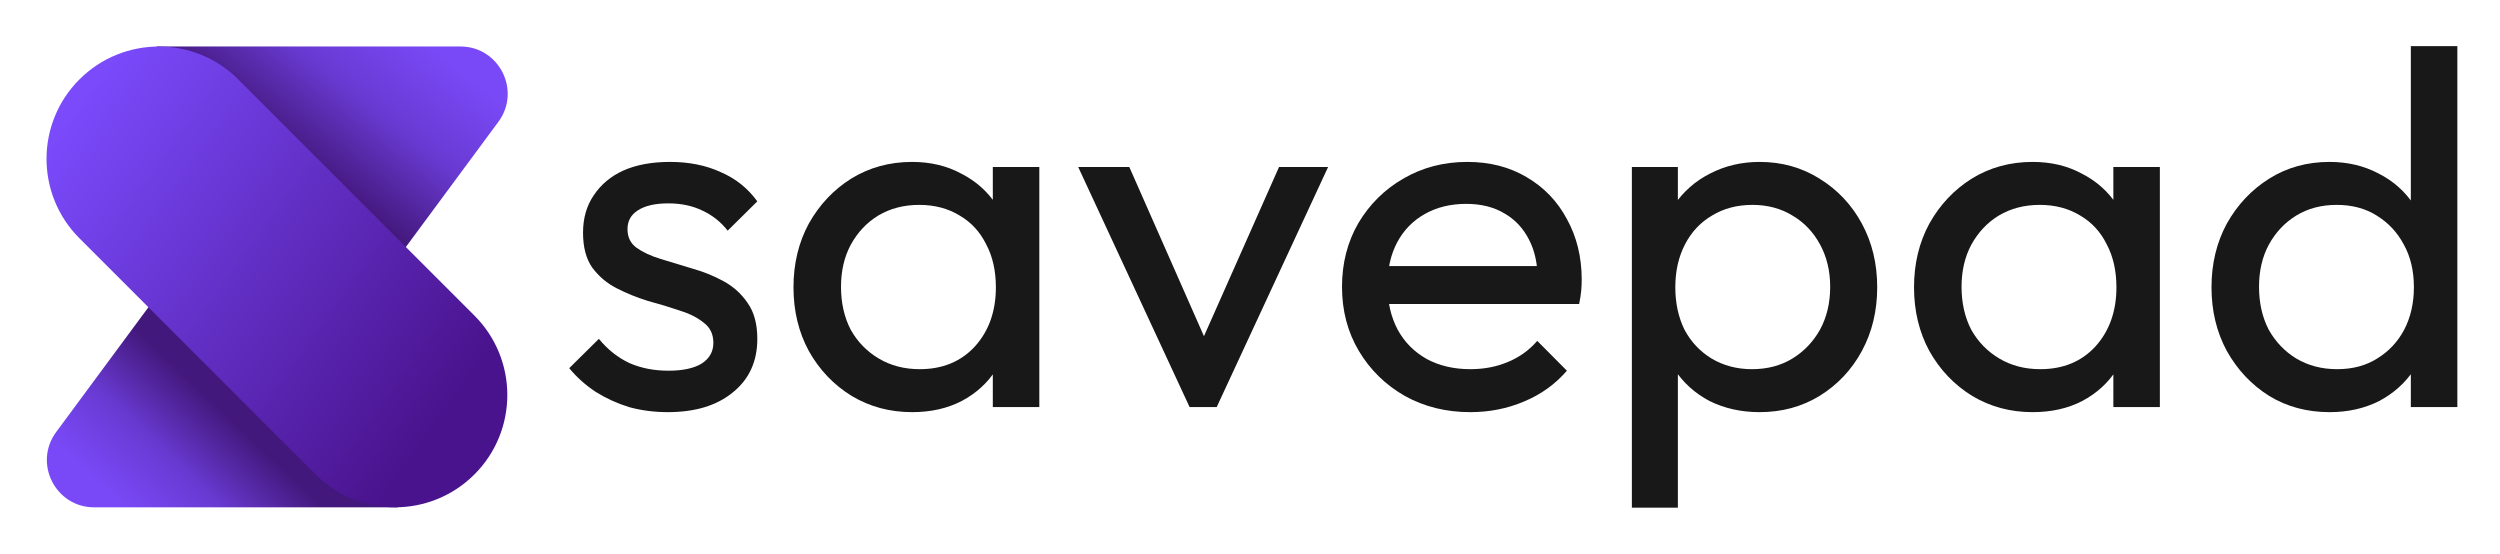 <svg width="325" height="72" viewBox="0 0 325 72" fill="none" xmlns="http://www.w3.org/2000/svg">
<path fill-rule="evenodd" clip-rule="evenodd" d="M20.369 14.768L40.243 49.045L64.789 15.837C67.786 11.782 64.891 6.042 59.849 6.042H15.31L15.31 6.042H20.369V14.768Z" fill="url(#paint0_linear_1557_1280)"/>
<path fill-rule="evenodd" clip-rule="evenodd" d="M51.725 57.227L31.851 22.95L7.306 56.159C4.308 60.214 7.203 65.953 12.246 65.953H51.725V57.227Z" fill="url(#paint1_linear_1557_1280)"/>
<path d="M10.325 10.325C16.027 4.623 25.273 4.623 30.975 10.325L61.675 41.025C67.377 46.727 67.377 55.972 61.675 61.675C55.972 67.377 46.727 67.377 41.025 61.675L10.325 30.975C4.623 25.273 4.623 16.027 10.325 10.325Z" fill="url(#paint2_linear_1557_1280)"/>
<path d="M86.824 53.579C85.052 53.579 83.369 53.36 81.774 52.922C80.224 52.44 78.784 51.783 77.455 50.951C76.126 50.075 74.975 49.045 74 47.862L77.854 44.05C79.005 45.452 80.334 46.504 81.84 47.205C83.346 47.862 85.03 48.191 86.89 48.191C88.751 48.191 90.19 47.884 91.209 47.27C92.228 46.613 92.737 45.715 92.737 44.576C92.737 43.437 92.316 42.561 91.475 41.947C90.677 41.29 89.636 40.764 88.352 40.37C87.067 39.932 85.694 39.516 84.232 39.122C82.815 38.684 81.464 38.136 80.179 37.479C78.895 36.822 77.832 35.923 76.99 34.784C76.193 33.645 75.794 32.134 75.794 30.25C75.794 28.366 76.259 26.745 77.189 25.387C78.12 23.985 79.404 22.911 81.043 22.166C82.726 21.422 84.742 21.049 87.089 21.049C89.57 21.049 91.763 21.487 93.667 22.364C95.616 23.196 97.211 24.467 98.451 26.175L94.598 29.987C93.712 28.848 92.604 27.971 91.275 27.358C89.991 26.745 88.529 26.438 86.89 26.438C85.162 26.438 83.834 26.745 82.903 27.358C82.017 27.928 81.575 28.738 81.575 29.79C81.575 30.841 81.973 31.652 82.771 32.221C83.568 32.791 84.609 33.273 85.893 33.667C87.222 34.061 88.596 34.477 90.013 34.916C91.43 35.31 92.781 35.858 94.066 36.559C95.351 37.26 96.391 38.202 97.189 39.384C98.031 40.567 98.451 42.123 98.451 44.05C98.451 46.986 97.388 49.308 95.262 51.016C93.18 52.725 90.367 53.579 86.824 53.579Z" fill="#181818"/>
<path d="M118.568 53.579C115.688 53.579 113.075 52.878 110.727 51.477C108.38 50.031 106.519 48.081 105.146 45.628C103.817 43.174 103.153 40.414 103.153 37.347C103.153 34.28 103.817 31.52 105.146 29.067C106.519 26.613 108.357 24.664 110.661 23.218C113.009 21.772 115.644 21.049 118.568 21.049C120.96 21.049 123.086 21.553 124.946 22.561C126.851 23.525 128.379 24.883 129.531 26.635C130.683 28.344 131.325 30.337 131.458 32.616V42.013C131.325 44.248 130.683 46.241 129.531 47.993C128.423 49.746 126.917 51.126 125.013 52.134C123.152 53.097 121.004 53.579 118.568 53.579ZM119.564 47.993C122.532 47.993 124.924 47.008 126.74 45.036C128.556 43.021 129.464 40.458 129.464 37.347C129.464 35.2 129.044 33.338 128.202 31.761C127.405 30.14 126.253 28.892 124.747 28.015C123.241 27.095 121.491 26.635 119.498 26.635C117.505 26.635 115.733 27.095 114.182 28.015C112.676 28.935 111.48 30.206 110.594 31.827C109.753 33.404 109.332 35.222 109.332 37.282C109.332 39.384 109.753 41.246 110.594 42.867C111.48 44.445 112.698 45.693 114.249 46.613C115.799 47.533 117.571 47.993 119.564 47.993ZM129.066 52.922V44.51L130.195 36.887L129.066 29.33V21.706H135.112V52.922H129.066Z" fill="#181818"/>
<path d="M154.649 52.922L140.164 21.706H146.808L158.436 48.059H154.582L166.276 21.706H172.655L158.17 52.922H154.649Z" fill="#181818"/>
<path d="M191.139 53.579C187.994 53.579 185.159 52.878 182.634 51.477C180.109 50.031 178.116 48.081 176.654 45.628C175.192 43.174 174.461 40.392 174.461 37.282C174.461 34.215 175.17 31.454 176.588 29.001C178.049 26.548 179.998 24.62 182.435 23.218C184.915 21.772 187.684 21.049 190.74 21.049C193.664 21.049 196.233 21.706 198.448 23.021C200.707 24.335 202.456 26.153 203.697 28.475C204.981 30.797 205.623 33.426 205.623 36.361C205.623 36.8 205.601 37.282 205.557 37.807C205.513 38.289 205.424 38.859 205.291 39.516H178.647V34.587H202.102L199.909 36.493C199.909 34.39 199.533 32.616 198.78 31.17C198.027 29.68 196.964 28.541 195.59 27.753C194.217 26.92 192.556 26.504 190.607 26.504C188.57 26.504 186.776 26.942 185.225 27.818C183.675 28.694 182.479 29.921 181.637 31.498C180.796 33.076 180.375 34.938 180.375 37.084C180.375 39.275 180.818 41.203 181.704 42.867C182.59 44.489 183.852 45.759 185.491 46.679C187.13 47.555 189.013 47.993 191.139 47.993C192.911 47.993 194.527 47.687 195.989 47.073C197.495 46.46 198.78 45.54 199.843 44.313L203.697 48.191C202.191 49.943 200.33 51.279 198.115 52.199C195.945 53.119 193.619 53.579 191.139 53.579Z" fill="#181818"/>
<path d="M228.755 53.579C226.363 53.579 224.192 53.097 222.243 52.134C220.338 51.126 218.81 49.746 217.659 47.993C216.507 46.241 215.865 44.248 215.732 42.013V32.616C215.865 30.337 216.507 28.344 217.659 26.635C218.855 24.883 220.405 23.525 222.31 22.561C224.259 21.553 226.407 21.049 228.755 21.049C231.634 21.049 234.225 21.772 236.529 23.218C238.876 24.664 240.715 26.613 242.043 29.067C243.372 31.52 244.037 34.28 244.037 37.347C244.037 40.414 243.372 43.174 242.043 45.628C240.715 48.081 238.876 50.031 236.529 51.477C234.225 52.878 231.634 53.579 228.755 53.579ZM227.758 47.993C229.751 47.993 231.501 47.533 233.007 46.613C234.513 45.693 235.709 44.445 236.595 42.867C237.481 41.246 237.924 39.384 237.924 37.282C237.924 35.222 237.481 33.382 236.595 31.761C235.709 30.14 234.513 28.892 233.007 28.015C231.501 27.095 229.773 26.635 227.824 26.635C225.831 26.635 224.081 27.095 222.575 28.015C221.069 28.892 219.896 30.14 219.054 31.761C218.212 33.382 217.791 35.244 217.791 37.347C217.791 39.406 218.19 41.246 218.987 42.867C219.829 44.445 221.003 45.693 222.509 46.613C224.059 47.533 225.809 47.993 227.758 47.993ZM212.144 66V21.706H218.124V29.921L216.994 37.479L218.124 45.102V66H212.144Z" fill="#181818"/>
<path d="M264.238 53.579C261.359 53.579 258.745 52.878 256.397 51.477C254.05 50.031 252.189 48.081 250.816 45.628C249.487 43.174 248.823 40.414 248.823 37.347C248.823 34.28 249.487 31.52 250.816 29.067C252.189 26.613 254.028 24.664 256.331 23.218C258.679 21.772 261.314 21.049 264.238 21.049C266.63 21.049 268.756 21.553 270.616 22.561C272.521 23.525 274.049 24.883 275.201 26.635C276.353 28.344 276.995 30.337 277.128 32.616V42.013C276.995 44.248 276.353 46.241 275.201 47.993C274.094 49.746 272.587 51.126 270.683 52.134C268.822 53.097 266.674 53.579 264.238 53.579ZM265.234 47.993C268.202 47.993 270.594 47.008 272.41 45.036C274.226 43.021 275.135 40.458 275.135 37.347C275.135 35.2 274.714 33.338 273.872 31.761C273.075 30.14 271.923 28.892 270.417 28.015C268.911 27.095 267.161 26.635 265.168 26.635C263.175 26.635 261.403 27.095 259.852 28.015C258.346 28.935 257.15 30.206 256.264 31.827C255.423 33.404 255.002 35.222 255.002 37.282C255.002 39.384 255.423 41.246 256.264 42.867C257.15 44.445 258.369 45.693 259.919 46.613C261.469 47.533 263.241 47.993 265.234 47.993ZM274.736 52.922V44.51L275.865 36.887L274.736 29.33V21.706H280.782V52.922H274.736Z" fill="#181818"/>
<path d="M302.844 53.579C299.92 53.579 297.307 52.878 295.003 51.477C292.7 50.031 290.862 48.081 289.488 45.628C288.16 43.174 287.495 40.414 287.495 37.347C287.495 34.28 288.16 31.52 289.488 29.067C290.862 26.613 292.7 24.664 295.003 23.218C297.307 21.772 299.92 21.049 302.844 21.049C305.191 21.049 307.317 21.553 309.222 22.561C311.127 23.525 312.655 24.883 313.807 26.635C315.003 28.344 315.667 30.337 315.8 32.616V42.013C315.667 44.248 315.025 46.241 313.873 47.993C312.722 49.746 311.193 51.126 309.289 52.134C307.384 53.097 305.236 53.579 302.844 53.579ZM303.84 47.993C305.834 47.993 307.561 47.533 309.023 46.613C310.529 45.693 311.703 44.445 312.544 42.867C313.386 41.246 313.807 39.406 313.807 37.347C313.807 35.2 313.364 33.338 312.478 31.761C311.636 30.184 310.462 28.935 308.956 28.015C307.495 27.095 305.767 26.635 303.774 26.635C301.781 26.635 300.031 27.095 298.525 28.015C297.019 28.935 295.823 30.206 294.937 31.827C294.095 33.404 293.674 35.222 293.674 37.282C293.674 39.384 294.095 41.246 294.937 42.867C295.823 44.445 297.019 45.693 298.525 46.613C300.075 47.533 301.847 47.993 303.84 47.993ZM319.455 52.922H313.408V44.51L314.538 36.887L313.408 29.33V6H319.455V52.922Z" fill="#181818"/>
<defs>
<linearGradient id="paint0_linear_1557_1280" x1="61.085" y1="9.971" x2="47.109" y2="27.544" gradientUnits="userSpaceOnUse">
<stop stop-color="#7949F7"/>
<stop offset="0.485" stop-color="#693AD2"/>
<stop offset="1" stop-color="#43187C"/>
</linearGradient>
<linearGradient id="paint1_linear_1557_1280" x1="11.018" y1="61.2" x2="23.421" y2="48.15" gradientUnits="userSpaceOnUse">
<stop stop-color="#7949F7"/>
<stop offset="0.485" stop-color="#693AD2"/>
<stop offset="1" stop-color="#43187C"/>
</linearGradient>
<linearGradient id="paint2_linear_1557_1280" x1="98.53" y1="74.007" x2="11.444" y2="11.88" gradientUnits="userSpaceOnUse">
<stop offset="0.419" stop-color="#49138D"/>
<stop offset="1" stop-color="#7A4AFB"/>
</linearGradient>
</defs>
</svg>
